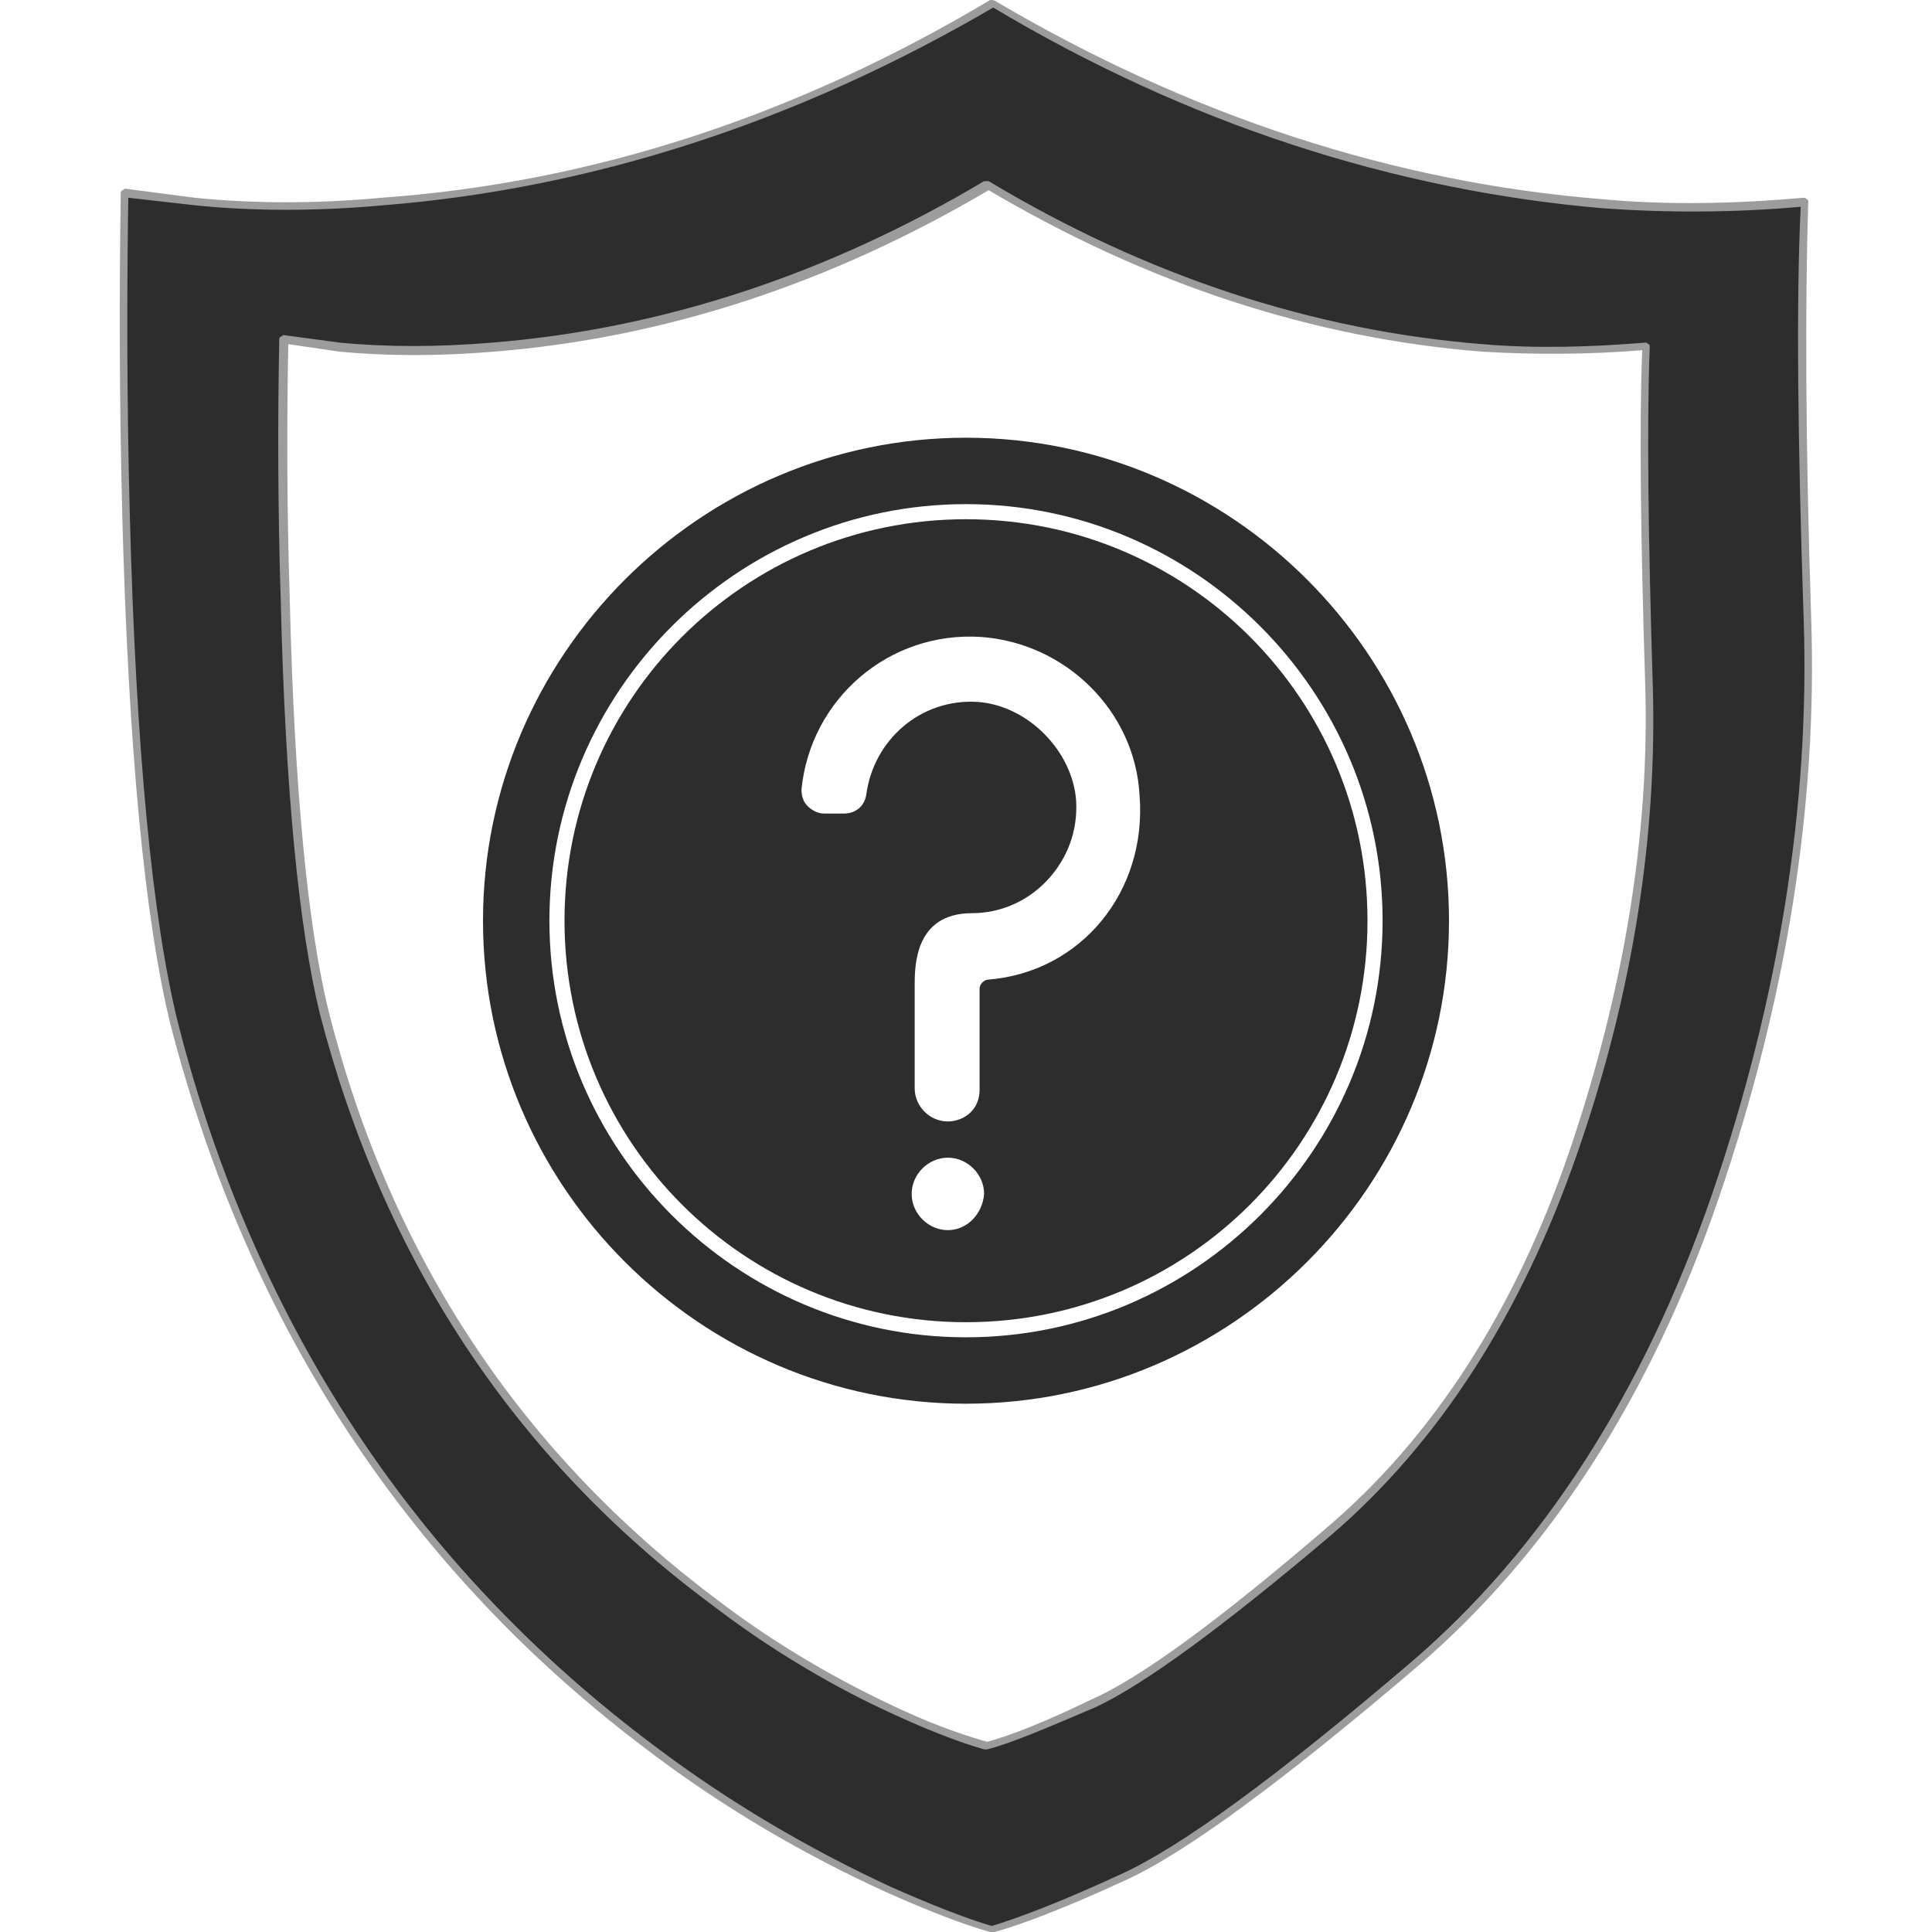 <?xml version="1.0" encoding="utf-8"?>
<!-- Generator: Adobe Illustrator 23.0.0, SVG Export Plug-In . SVG Version: 6.00 Build 0)  -->
<svg version="1.1" baseProfile="tiny" id="Layer_1" xmlns="http://www.w3.org/2000/svg" xmlns:xlink="http://www.w3.org/1999/xlink"
	 x="0px" y="0px" viewBox="0 0 128 128" xml:space="preserve">
<g>
	<g>
		<linearGradient id="SVGID_1_" gradientUnits="userSpaceOnUse" x1="80.561" y1="66.553" x2="54.994" y2="58.031">
			<stop  offset="0" style="stop-color:#2D2D2D"/>
			<stop  offset="1" style="stop-color:#2D2D2D"/>
		</linearGradient>
		<path fill-rule="evenodd" fill="url(#SVGID_1_)" d="M98.2,23.1C86.8,22.2,76,18.6,65.5,12.4h-0.1C54.9,18.6,44,22.2,32.7,23.1
			c-3.6,0.3-7,0.3-10.1,0l-3.7-0.5c-0.1,5.2-0.1,10.9,0.1,17.2c0.3,12.5,1.2,21.7,2.6,27.3c4.2,16.3,12.7,29.3,25.7,38.9
			c4,3,8.2,5.5,12.7,7.6c2.2,1,4,1.7,5.5,2.1h0.1c1.5-0.4,3.8-1.3,6.9-2.8c3.2-1.4,8.4-5.2,15.6-11.3c7.2-6.1,12.6-14.5,16.3-25.2
			c3.7-10.7,5.3-21,5-30.9c-0.3-9.9-0.4-17.4-0.2-22.4C105.3,23.3,101.7,23.3,98.2,23.1z M119.5,13.3c-0.2,6.3-0.2,15.5,0.2,27.7
			c0.4,12.2-1.6,24.9-6.1,38.2c-4.5,13.2-11.2,23.6-20.1,31.1c-8.8,7.5-15.3,12.2-19.2,14c-4,1.8-6.8,2.9-8.6,3.4h-0.1
			c-1.7-0.5-4-1.3-6.7-2.6c-5.5-2.5-10.7-5.6-15.7-9.3C27.3,104,16.7,88,11.6,67.8c-1.7-6.9-2.8-18.2-3.2-33.8
			c-0.2-7.7-0.2-14.7-0.1-21.3l4.6,0.6c4,0.4,8.1,0.4,12.5,0c13.9-1.1,27.4-5.5,40.4-13.2l0,0l0,0c13,7.7,26.4,12.1,40.4,13.2
			C110.5,13.8,114.9,13.8,119.5,13.3z"/>
		<path fill="#9C9C9C" d="M65.6,128C65.6,128,65.6,128,65.6,128c-1.8-0.5-4.1-1.4-6.8-2.6c-5.5-2.5-10.8-5.6-15.7-9.3
			C27.2,104.2,16.5,88,11.3,67.9C9.6,61,8.5,49.6,8.1,34.1C7.9,26.4,7.9,19.3,8,12.8c0-0.1,0-0.1,0.1-0.2c0.1,0,0.1-0.1,0.2-0.1
			l4.6,0.6c3.9,0.4,8.1,0.4,12.4,0C39.2,12.1,52.7,7.7,65.6,0C65.7,0,65.9,0,66,0.1c12.9,7.6,26.4,12,40.2,13.1
			c4.3,0.4,8.8,0.3,13.3-0.1c0.1,0,0.1,0,0.2,0.1c0.1,0,0.1,0.1,0.1,0.2c-0.2,6.3-0.2,15.6,0.2,27.7c0.4,12.2-1.6,25-6.1,38.2
			c-4.5,13.2-11.3,23.7-20.1,31.2c-8.8,7.5-15.3,12.3-19.3,14.1c-3.9,1.8-6.8,2.9-8.6,3.4C65.8,128,65.7,128,65.6,128
			C65.7,128,65.6,128,65.6,128z M8.5,13.1c-0.1,6.4-0.1,13.5,0.1,21c0.4,15.5,1.5,26.9,3.2,33.7c5.1,20,15.8,36.1,31.6,47.9
			c4.9,3.7,10.2,6.8,15.6,9.3c2.7,1.2,5,2.1,6.7,2.6c1.7-0.5,4.6-1.6,8.5-3.4c4-1.8,10.4-6.5,19.2-14c8.8-7.5,15.5-18,20-31
			c4.5-13.1,6.5-26,6.1-38.1c-0.4-11.9-0.5-21.2-0.2-27.4c-4.5,0.4-8.9,0.4-13.1,0.1C92.3,12.6,78.7,8.2,65.8,0.5
			c-13,7.6-26.6,12-40.4,13.1c-4.4,0.4-8.6,0.4-12.5,0L8.5,13.1z M65.4,115.9C65.4,115.9,65.4,115.9,65.4,115.9c-0.1,0-0.1,0-0.2,0
			c-1.4-0.4-3.3-1.1-5.5-2.1c-4.5-2-8.8-4.6-12.7-7.6c-12.9-9.6-21.6-22.8-25.8-39c-1.4-5.7-2.3-14.9-2.6-27.4
			c-0.2-6.3-0.2-12.1-0.1-17.3c0-0.1,0-0.1,0.1-0.2c0.1,0,0.1-0.1,0.2-0.1l3.7,0.5c3.1,0.3,6.5,0.3,10.1,0
			c11.2-0.9,22.2-4.5,32.6-10.7c0,0,0.1,0,0.1,0c0,0,0.1,0,0.2,0C76,18.3,87,21.9,98.2,22.8c3.5,0.3,7.1,0.2,10.8-0.1
			c0.1,0,0.1,0,0.2,0.1c0.1,0,0.1,0.1,0.1,0.2c-0.2,5-0.1,12.6,0.2,22.4c0.3,9.9-1.3,20.4-5,31c-3.7,10.7-9.2,19.2-16.3,25.3
			c-7.2,6.1-12.4,9.9-15.6,11.4C69.3,114.5,67,115.5,65.4,115.9C65.5,115.9,65.5,115.9,65.4,115.9z M19.1,22.8
			c-0.1,5.1-0.1,10.8,0.1,17c0.3,12.5,1.2,21.7,2.6,27.3c4.1,16.2,12.8,29.2,25.6,38.8c3.9,3,8.2,5.5,12.6,7.5c2.2,1,4,1.6,5.4,2
			c1.5-0.4,3.8-1.3,6.9-2.8c3.2-1.4,8.4-5.2,15.5-11.3c7.1-6,12.6-14.5,16.2-25.1c3.6-10.6,5.3-21,5-30.8
			c-0.3-9.7-0.4-17.1-0.2-22.2c-3.6,0.3-7.2,0.3-10.6,0.1c-11.3-0.9-22.2-4.5-32.7-10.7C55,18.8,44,22.4,32.7,23.3
			c-3.6,0.3-7,0.3-10.2,0L19.1,22.8z"/>
	</g>
	<g>
		<path fill="#2D2D2D" d="M64,34.4c-14.7,0-26.6,11.9-26.6,26.6c0,14.7,11.9,26.6,26.6,26.6c14.7,0,26.6-11.9,26.6-26.6
			C90.6,46.3,78.7,34.4,64,34.4z M62.8,81.5c-1.3,0-2.4-1.1-2.4-2.4c0-1.3,1.1-2.4,2.4-2.4c1.3,0,2.4,1.1,2.4,2.4
			C65.1,80.4,64.1,81.5,62.8,81.5z M65.5,64.9c-0.3,0-0.6,0.3-0.6,0.6v6.7c0,0.6-0.2,1.1-0.6,1.5c-0.4,0.4-1,0.6-1.5,0.6h0h0
			c-1.2,0-2.2-1-2.2-2.2v-6.8c0-1.3,0-4.8,3.8-4.8c1.9,0,3.7-0.8,5-2.2c1.3-1.4,2-3.2,1.9-5.2c-0.2-3.3-3.2-6.4-6.6-6.6
			c-3.7-0.2-6.8,2.5-7.3,6.1c-0.1,0.8-0.7,1.3-1.5,1.3h-1.3c-0.4,0-0.8-0.2-1.1-0.5c-0.3-0.3-0.4-0.7-0.4-1.1
			c0.6-6,5.8-10.5,11.9-10.1c5.6,0.4,10.2,4.9,10.5,10.5C76,59.1,71.6,64.4,65.5,64.9z"/>
		<path fill="#2D2D2D" d="M64,29c-17.6,0-32,14.4-32,32c0,17.6,14.4,32,32,32c17.6,0,32-14.4,32-32C96,43.4,81.6,29,64,29z M64,88.6
			c-15.2,0-27.6-12.4-27.6-27.6c0-15.2,12.4-27.6,27.6-27.6c15.2,0,27.6,12.4,27.6,27.6C91.6,76.2,79.2,88.6,64,88.6z"/>
	</g>
</g>
</svg>
